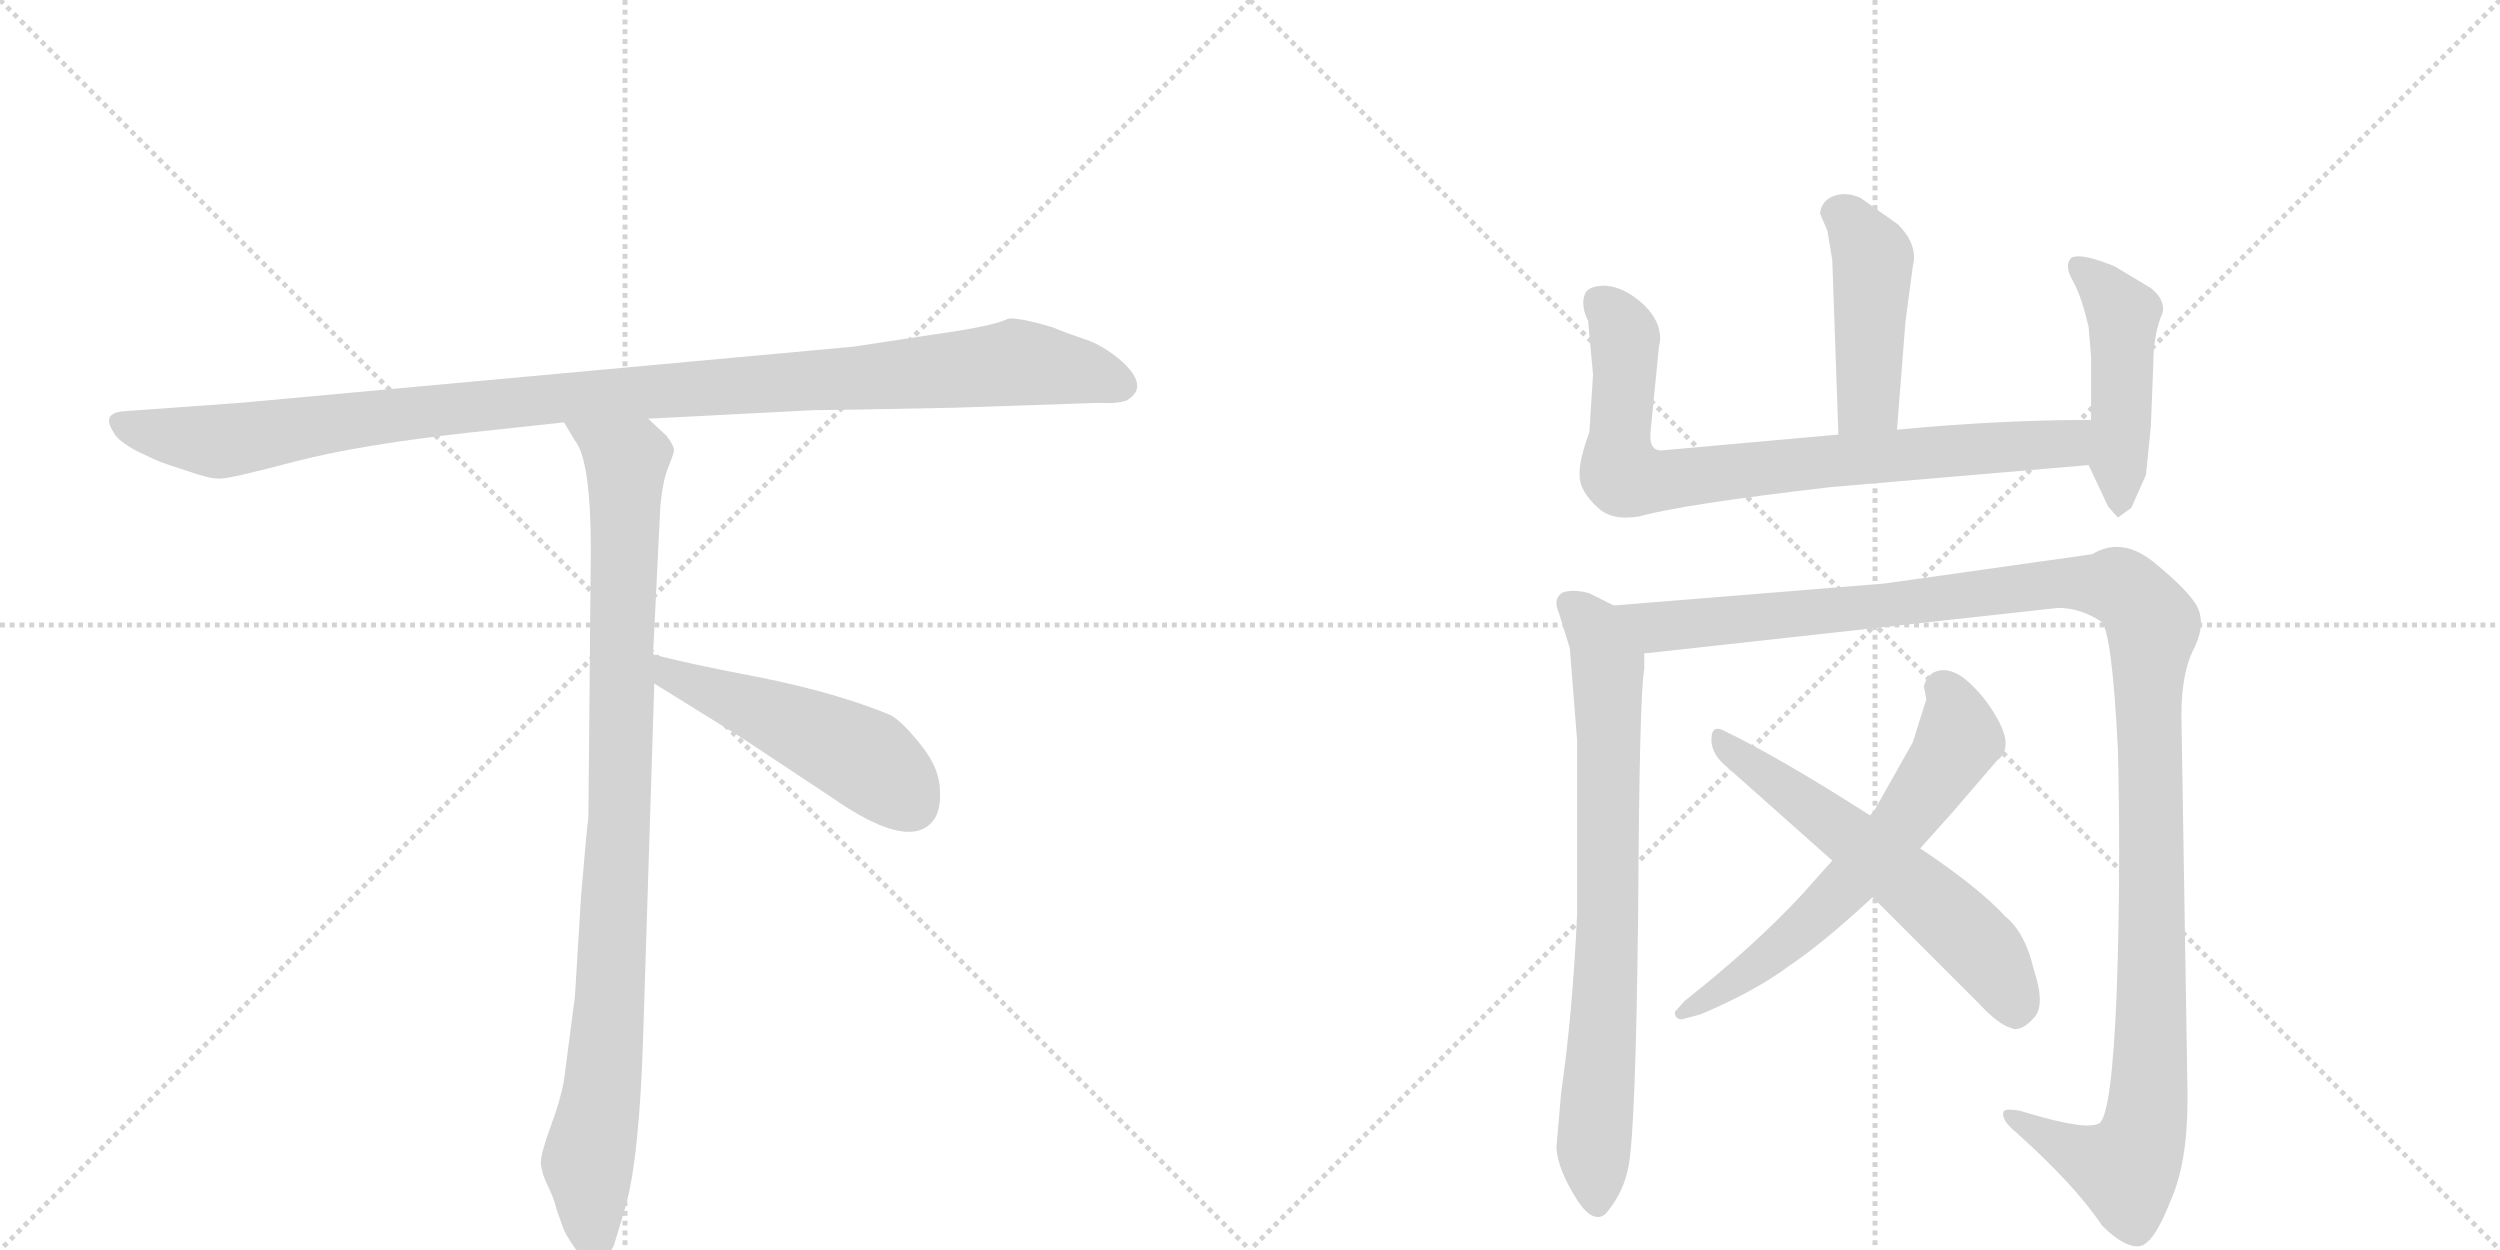 <svg version="1.1" viewBox="0 0 2048 1024" xmlns="http://www.w3.org/2000/svg">
  <g stroke="lightgray" stroke-dasharray="1,1" stroke-width="1" transform="scale(4, 4)">
    <line x1="0" y1="0" x2="256" y2="256"></line>
    <line x1="256" y1="0" x2="0" y2="256"></line>
    <line x1="128" y1="0" x2="128" y2="256"></line>
    <line x1="0" y1="128" x2="256" y2="128"></line>
    <line x1="256" y1="0" x2="512" y2="256"></line>
    <line x1="512" y1="0" x2="256" y2="256"></line>
    <line x1="384" y1="0" x2="384" y2="256"></line>
    <line x1="256" y1="128" x2="512" y2="128"></line>
  </g>
<g transform="scale(1, -1) translate(0, -850)">
   <style type="text/css">
    @keyframes keyframes0 {
      from {
       stroke: black;
       stroke-dashoffset: 1084;
       stroke-width: 128;
       }
       78% {
       animation-timing-function: step-end;
       stroke: black;
       stroke-dashoffset: 0;
       stroke-width: 128;
       }
       to {
       stroke: black;
       stroke-width: 1024;
       }
       }
       #make-me-a-hanzi-animation-0 {
         animation: keyframes0 1.132s both;
         animation-delay: 0s;
         animation-timing-function: linear;
       }
    @keyframes keyframes1 {
      from {
       stroke: black;
       stroke-dashoffset: 954;
       stroke-width: 128;
       }
       76% {
       animation-timing-function: step-end;
       stroke: black;
       stroke-dashoffset: 0;
       stroke-width: 128;
       }
       to {
       stroke: black;
       stroke-width: 1024;
       }
       }
       #make-me-a-hanzi-animation-1 {
         animation: keyframes1 1.026s both;
         animation-delay: 1.132s;
         animation-timing-function: linear;
       }
    @keyframes keyframes2 {
      from {
       stroke: black;
       stroke-dashoffset: 497;
       stroke-width: 128;
       }
       62% {
       animation-timing-function: step-end;
       stroke: black;
       stroke-dashoffset: 0;
       stroke-width: 128;
       }
       to {
       stroke: black;
       stroke-width: 1024;
       }
       }
       #make-me-a-hanzi-animation-2 {
         animation: keyframes2 0.654s both;
         animation-delay: 2.159s;
         animation-timing-function: linear;
       }
    @keyframes keyframes3 {
      from {
       stroke: black;
       stroke-dashoffset: 447;
       stroke-width: 128;
       }
       59% {
       animation-timing-function: step-end;
       stroke: black;
       stroke-dashoffset: 0;
       stroke-width: 128;
       }
       to {
       stroke: black;
       stroke-width: 1024;
       }
       }
       #make-me-a-hanzi-animation-3 {
         animation: keyframes3 0.614s both;
         animation-delay: 2.813s;
         animation-timing-function: linear;
       }
    @keyframes keyframes4 {
      from {
       stroke: black;
       stroke-dashoffset: 787;
       stroke-width: 128;
       }
       72% {
       animation-timing-function: step-end;
       stroke: black;
       stroke-dashoffset: 0;
       stroke-width: 128;
       }
       to {
       stroke: black;
       stroke-width: 1024;
       }
       }
       #make-me-a-hanzi-animation-4 {
         animation: keyframes4 0.89s both;
         animation-delay: 3.427s;
         animation-timing-function: linear;
       }
    @keyframes keyframes5 {
      from {
       stroke: black;
       stroke-dashoffset: 470;
       stroke-width: 128;
       }
       60% {
       animation-timing-function: step-end;
       stroke: black;
       stroke-dashoffset: 0;
       stroke-width: 128;
       }
       to {
       stroke: black;
       stroke-width: 1024;
       }
       }
       #make-me-a-hanzi-animation-5 {
         animation: keyframes5 0.632s both;
         animation-delay: 4.317s;
         animation-timing-function: linear;
       }
    @keyframes keyframes6 {
      from {
       stroke: black;
       stroke-dashoffset: 759;
       stroke-width: 128;
       }
       71% {
       animation-timing-function: step-end;
       stroke: black;
       stroke-dashoffset: 0;
       stroke-width: 128;
       }
       to {
       stroke: black;
       stroke-width: 1024;
       }
       }
       #make-me-a-hanzi-animation-6 {
         animation: keyframes6 0.868s both;
         animation-delay: 4.95s;
         animation-timing-function: linear;
       }
    @keyframes keyframes7 {
      from {
       stroke: black;
       stroke-dashoffset: 1266;
       stroke-width: 128;
       }
       80% {
       animation-timing-function: step-end;
       stroke: black;
       stroke-dashoffset: 0;
       stroke-width: 128;
       }
       to {
       stroke: black;
       stroke-width: 1024;
       }
       }
       #make-me-a-hanzi-animation-7 {
         animation: keyframes7 1.28s both;
         animation-delay: 5.817s;
         animation-timing-function: linear;
       }
    @keyframes keyframes8 {
      from {
       stroke: black;
       stroke-dashoffset: 619;
       stroke-width: 128;
       }
       67% {
       animation-timing-function: step-end;
       stroke: black;
       stroke-dashoffset: 0;
       stroke-width: 128;
       }
       to {
       stroke: black;
       stroke-width: 1024;
       }
       }
       #make-me-a-hanzi-animation-8 {
         animation: keyframes8 0.754s both;
         animation-delay: 7.098s;
         animation-timing-function: linear;
       }
    @keyframes keyframes9 {
      from {
       stroke: black;
       stroke-dashoffset: 595;
       stroke-width: 128;
       }
       66% {
       animation-timing-function: step-end;
       stroke: black;
       stroke-dashoffset: 0;
       stroke-width: 128;
       }
       to {
       stroke: black;
       stroke-width: 1024;
       }
       }
       #make-me-a-hanzi-animation-9 {
         animation: keyframes9 0.734s both;
         animation-delay: 7.851s;
         animation-timing-function: linear;
       }
</style>
<path d="M 782 516 L 901 520 Q 915 519 923 522 Q 942 533 919 554 Q 904 567 889 572 Q 874 577 862 582 Q 835 590 826 589 Q 815 583 765 576 L 699 566 L 197 520 L 100 513 Q 83 511 93 496 Q 96 489 113 480 L 128 473 Q 135 470 154 464 Q 174 457 181 458 Q 189 458 242 472 Q 296 486 388 496 L 462 504 L 531 507 L 667 514 Q 682 514 782 516 Z" fill="lightgray"></path> 
<path d="M 462 504 L 471 489 Q 484 473 484 399 L 482 180 Q 481 175 476 116 L 471 34 L 462 -35 Q 459 -52 451 -73 Q 443 -95 443 -103 Q 444 -112 449 -122 Q 454 -132 456 -141 L 461 -155 Q 463 -161 470 -171 Q 477 -182 486 -182 Q 487 -184 492 -182 Q 497 -182 503 -170 L 512 -140 Q 524 -99 527 5 L 536 290 L 535 314 L 541 436 Q 543 456 547 466 Q 551 476 552 480 Q 553 484 546 493 L 531 507 C 509 528 446 530 462 504 Z" fill="lightgray"></path> 
<path d="M 536 290 L 607 246 L 681 197 Q 741 155 762 175 Q 771 183 770 202 Q 770 220 755 239 Q 740 258 730 264 Q 687 282 623 295 Q 560 307 535 314 C 506 322 510 306 536 290 Z" fill="lightgray"></path> 
<path d="M 1554 498 L 1561 587 L 1567 632 Q 1568 636 1568 639 Q 1568 653 1555 666 L 1524 688 Q 1517 691 1511 691 Q 1506 691 1501 689 Q 1492 685 1491 675 L 1497 661 L 1501 637 L 1506 494 C 1507 464 1552 468 1554 498 Z" fill="lightgray"></path> 
<path d="M 1500 451 L 1711 469 C 1741 472 1743 506 1713 506 Q 1638 506 1554 498 L 1506 494 L 1361 481 Q 1352 481 1352 492 L 1352 495 L 1359 566 Q 1360 570 1360 573 Q 1360 587 1347 600 Q 1331 615 1315 616 Q 1300 616 1298 608 Q 1297 605 1297 602 Q 1297 595 1301 587 L 1305 543 L 1302 496 Q 1294 474 1294 463 L 1294 460 Q 1294 448 1309 434 Q 1318 426 1331 426 Q 1337 426 1343 427 Q 1379 437 1500 451 Z" fill="lightgray"></path> 
<path d="M 1711 469 L 1727 435 L 1735 426 L 1746 434 L 1758 461 L 1762 501 L 1764 552 Q 1764 573 1770 590 Q 1772 594 1772 597 Q 1772 606 1762 614 L 1732 632 Q 1712 640 1703 640 Q 1699 640 1697 639 Q 1694 636 1694 632 Q 1694 627 1698 620 Q 1705 608 1711 582 L 1713 558 L 1713 506 C 1713 476 1709 473 1711 469 Z" fill="lightgray"></path> 
<path d="M 1334 -106 Q 1340 -76 1342 104 Q 1343 282 1347 302 L 1347 315 C 1348 341 1348 341 1322 354 L 1302 364 Q 1295 366 1289 366 Q 1285 366 1281 365 Q 1275 362 1275 356 Q 1275 353 1277 348 L 1286 319 L 1292 243 L 1292 101 Q 1288 17 1279 -44 L 1275 -90 Q 1276 -108 1292 -133 Q 1301 -147 1309 -147 Q 1314 -147 1318 -141 Q 1330 -126 1334 -106 Z" fill="lightgray"></path> 
<path d="M 1347 315 L 1350 315 L 1686 352 Q 1704 352 1721 341 Q 1730 335 1735 236 Q 1736 194 1736 151 Q 1736 94 1734 37 Q 1730 -62 1720 -70 Q 1717 -72 1710 -72 Q 1694 -72 1655 -60 Q 1650 -59 1646 -59 Q 1641 -59 1641 -62 L 1641 -63 Q 1641 -69 1652 -78 Q 1700 -121 1722 -154 Q 1739 -171 1751 -171 L 1752 -171 Q 1764 -170 1778 -134 Q 1792 -103 1792 -51 L 1792 -44 L 1787 264 Q 1787 300 1798 320 Q 1803 331 1803 340 Q 1803 347 1800 353 Q 1793 366 1765 389 Q 1749 402 1734 402 Q 1724 402 1714 396 L 1544 372 L 1322 354 C 1292 352 1317 312 1347 315 Z" fill="lightgray"></path> 
<path d="M 1501 145 L 1476 117 Q 1437 75 1380 30 L 1372 21 Q 1372 15 1378 15 L 1393 19 Q 1438 38 1466 59 Q 1493 77 1534 115 L 1573 155 L 1599 184 L 1636 227 Q 1643 232 1643 241 Q 1643 248 1638 258 Q 1628 277 1615 289 Q 1603 301 1592 301 Q 1580 301 1576 288 L 1578 277 L 1567 242 L 1536 187 L 1532 182 L 1501 145 Z" fill="lightgray"></path> 
<path d="M 1534 115 L 1622 27 Q 1637 11 1647 8 Q 1649 7 1651 7 Q 1658 7 1666 16 Q 1671 21 1671 31 Q 1671 41 1666 56 Q 1659 86 1643 99 Q 1621 123 1573 155 L 1532 182 Q 1457 230 1411 252 Q 1409 253 1407 253 Q 1402 253 1402 244 Q 1402 234 1411 225 L 1501 145 L 1534 115 Z" fill="lightgray"></path> 
      <clipPath id="make-me-a-hanzi-clip-0">
      <path d="M 782 516 L 901 520 Q 915 519 923 522 Q 942 533 919 554 Q 904 567 889 572 Q 874 577 862 582 Q 835 590 826 589 Q 815 583 765 576 L 699 566 L 197 520 L 100 513 Q 83 511 93 496 Q 96 489 113 480 L 128 473 Q 135 470 154 464 Q 174 457 181 458 Q 189 458 242 472 Q 296 486 388 496 L 462 504 L 531 507 L 667 514 Q 682 514 782 516 Z" fill="lightgray"></path>
      </clipPath>
      <path clip-path="url(#make-me-a-hanzi-clip-0)" d="M 98 504 L 114 497 L 188 489 L 442 523 L 832 553 L 884 546 L 918 534 " fill="none" id="make-me-a-hanzi-animation-0" stroke-dasharray="956 1912" stroke-linecap="round"></path>

      <clipPath id="make-me-a-hanzi-clip-1">
      <path d="M 462 504 L 471 489 Q 484 473 484 399 L 482 180 Q 481 175 476 116 L 471 34 L 462 -35 Q 459 -52 451 -73 Q 443 -95 443 -103 Q 444 -112 449 -122 Q 454 -132 456 -141 L 461 -155 Q 463 -161 470 -171 Q 477 -182 486 -182 Q 487 -184 492 -182 Q 497 -182 503 -170 L 512 -140 Q 524 -99 527 5 L 536 290 L 535 314 L 541 436 Q 543 456 547 466 Q 551 476 552 480 Q 553 484 546 493 L 531 507 C 509 528 446 530 462 504 Z" fill="lightgray"></path>
      </clipPath>
      <path clip-path="url(#make-me-a-hanzi-clip-1)" d="M 469 503 L 513 469 L 501 45 L 494 -41 L 481 -103 L 489 -171 " fill="none" id="make-me-a-hanzi-animation-1" stroke-dasharray="826 1652" stroke-linecap="round"></path>

      <clipPath id="make-me-a-hanzi-clip-2">
      <path d="M 536 290 L 607 246 L 681 197 Q 741 155 762 175 Q 771 183 770 202 Q 770 220 755 239 Q 740 258 730 264 Q 687 282 623 295 Q 560 307 535 314 C 506 322 510 306 536 290 Z" fill="lightgray"></path>
      </clipPath>
      <path clip-path="url(#make-me-a-hanzi-clip-2)" d="M 538 308 L 549 297 L 709 228 L 746 192 " fill="none" id="make-me-a-hanzi-animation-2" stroke-dasharray="369 738" stroke-linecap="round"></path>

      <clipPath id="make-me-a-hanzi-clip-3">
      <path d="M 1554 498 L 1561 587 L 1567 632 Q 1568 636 1568 639 Q 1568 653 1555 666 L 1524 688 Q 1517 691 1511 691 Q 1506 691 1501 689 Q 1492 685 1491 675 L 1497 661 L 1501 637 L 1506 494 C 1507 464 1552 468 1554 498 Z" fill="lightgray"></path>
      </clipPath>
      <path clip-path="url(#make-me-a-hanzi-clip-3)" d="M 1507 674 L 1517 668 L 1534 639 L 1531 522 L 1511 502 " fill="none" id="make-me-a-hanzi-animation-3" stroke-dasharray="319 638" stroke-linecap="round"></path>

      <clipPath id="make-me-a-hanzi-clip-4">
      <path d="M 1500 451 L 1711 469 C 1741 472 1743 506 1713 506 Q 1638 506 1554 498 L 1506 494 L 1361 481 Q 1352 481 1352 492 L 1352 495 L 1359 566 Q 1360 570 1360 573 Q 1360 587 1347 600 Q 1331 615 1315 616 Q 1300 616 1298 608 Q 1297 605 1297 602 Q 1297 595 1301 587 L 1305 543 L 1302 496 Q 1294 474 1294 463 L 1294 460 Q 1294 448 1309 434 Q 1318 426 1331 426 Q 1337 426 1343 427 Q 1379 437 1500 451 Z" fill="lightgray"></path>
      </clipPath>
      <path clip-path="url(#make-me-a-hanzi-clip-4)" d="M 1310 603 L 1322 593 L 1331 573 L 1326 481 L 1331 461 L 1339 458 L 1687 486 L 1705 500 " fill="none" id="make-me-a-hanzi-animation-4" stroke-dasharray="659 1318" stroke-linecap="round"></path>

      <clipPath id="make-me-a-hanzi-clip-5">
      <path d="M 1711 469 L 1727 435 L 1735 426 L 1746 434 L 1758 461 L 1762 501 L 1764 552 Q 1764 573 1770 590 Q 1772 594 1772 597 Q 1772 606 1762 614 L 1732 632 Q 1712 640 1703 640 Q 1699 640 1697 639 Q 1694 636 1694 632 Q 1694 627 1698 620 Q 1705 608 1711 582 L 1713 558 L 1713 506 C 1713 476 1709 473 1711 469 Z" fill="lightgray"></path>
      </clipPath>
      <path clip-path="url(#make-me-a-hanzi-clip-5)" d="M 1701 633 L 1740 592 L 1737 435 " fill="none" id="make-me-a-hanzi-animation-5" stroke-dasharray="342 684" stroke-linecap="round"></path>

      <clipPath id="make-me-a-hanzi-clip-6">
      <path d="M 1334 -106 Q 1340 -76 1342 104 Q 1343 282 1347 302 L 1347 315 C 1348 341 1348 341 1322 354 L 1302 364 Q 1295 366 1289 366 Q 1285 366 1281 365 Q 1275 362 1275 356 Q 1275 353 1277 348 L 1286 319 L 1292 243 L 1292 101 Q 1288 17 1279 -44 L 1275 -90 Q 1276 -108 1292 -133 Q 1301 -147 1309 -147 Q 1314 -147 1318 -141 Q 1330 -126 1334 -106 Z" fill="lightgray"></path>
      </clipPath>
      <path clip-path="url(#make-me-a-hanzi-clip-6)" d="M 1286 355 L 1307 333 L 1317 304 L 1319 117 L 1306 -87 L 1309 -137 " fill="none" id="make-me-a-hanzi-animation-6" stroke-dasharray="631 1262" stroke-linecap="round"></path>

      <clipPath id="make-me-a-hanzi-clip-7">
      <path d="M 1347 315 L 1350 315 L 1686 352 Q 1704 352 1721 341 Q 1730 335 1735 236 Q 1736 194 1736 151 Q 1736 94 1734 37 Q 1730 -62 1720 -70 Q 1717 -72 1710 -72 Q 1694 -72 1655 -60 Q 1650 -59 1646 -59 Q 1641 -59 1641 -62 L 1641 -63 Q 1641 -69 1652 -78 Q 1700 -121 1722 -154 Q 1739 -171 1751 -171 L 1752 -171 Q 1764 -170 1778 -134 Q 1792 -103 1792 -51 L 1792 -44 L 1787 264 Q 1787 300 1798 320 Q 1803 331 1803 340 Q 1803 347 1800 353 Q 1793 366 1765 389 Q 1749 402 1734 402 Q 1724 402 1714 396 L 1544 372 L 1322 354 C 1292 352 1317 312 1347 315 Z" fill="lightgray"></path>
      </clipPath>
      <path clip-path="url(#make-me-a-hanzi-clip-7)" d="M 1330 350 L 1358 336 L 1711 372 L 1737 369 L 1760 345 L 1763 40 L 1757 -73 L 1742 -108 L 1697 -93 L 1645 -62 " fill="none" id="make-me-a-hanzi-animation-7" stroke-dasharray="1138 2276" stroke-linecap="round"></path>

      <clipPath id="make-me-a-hanzi-clip-8">
      <path d="M 1501 145 L 1476 117 Q 1437 75 1380 30 L 1372 21 Q 1372 15 1378 15 L 1393 19 Q 1438 38 1466 59 Q 1493 77 1534 115 L 1573 155 L 1599 184 L 1636 227 Q 1643 232 1643 241 Q 1643 248 1638 258 Q 1628 277 1615 289 Q 1603 301 1592 301 Q 1580 301 1576 288 L 1578 277 L 1567 242 L 1536 187 L 1532 182 L 1501 145 Z" fill="lightgray"></path>
      </clipPath>
      <path clip-path="url(#make-me-a-hanzi-clip-8)" d="M 1592 285 L 1605 244 L 1559 176 L 1461 76 L 1379 22 " fill="none" id="make-me-a-hanzi-animation-8" stroke-dasharray="491 982" stroke-linecap="round"></path>

      <clipPath id="make-me-a-hanzi-clip-9">
      <path d="M 1534 115 L 1622 27 Q 1637 11 1647 8 Q 1649 7 1651 7 Q 1658 7 1666 16 Q 1671 21 1671 31 Q 1671 41 1666 56 Q 1659 86 1643 99 Q 1621 123 1573 155 L 1532 182 Q 1457 230 1411 252 Q 1409 253 1407 253 Q 1402 253 1402 244 Q 1402 234 1411 225 L 1501 145 L 1534 115 Z" fill="lightgray"></path>
      </clipPath>
      <path clip-path="url(#make-me-a-hanzi-clip-9)" d="M 1408 247 L 1599 96 L 1631 63 L 1652 18 " fill="none" id="make-me-a-hanzi-animation-9" stroke-dasharray="467 934" stroke-linecap="round"></path>

</g>
</svg>
